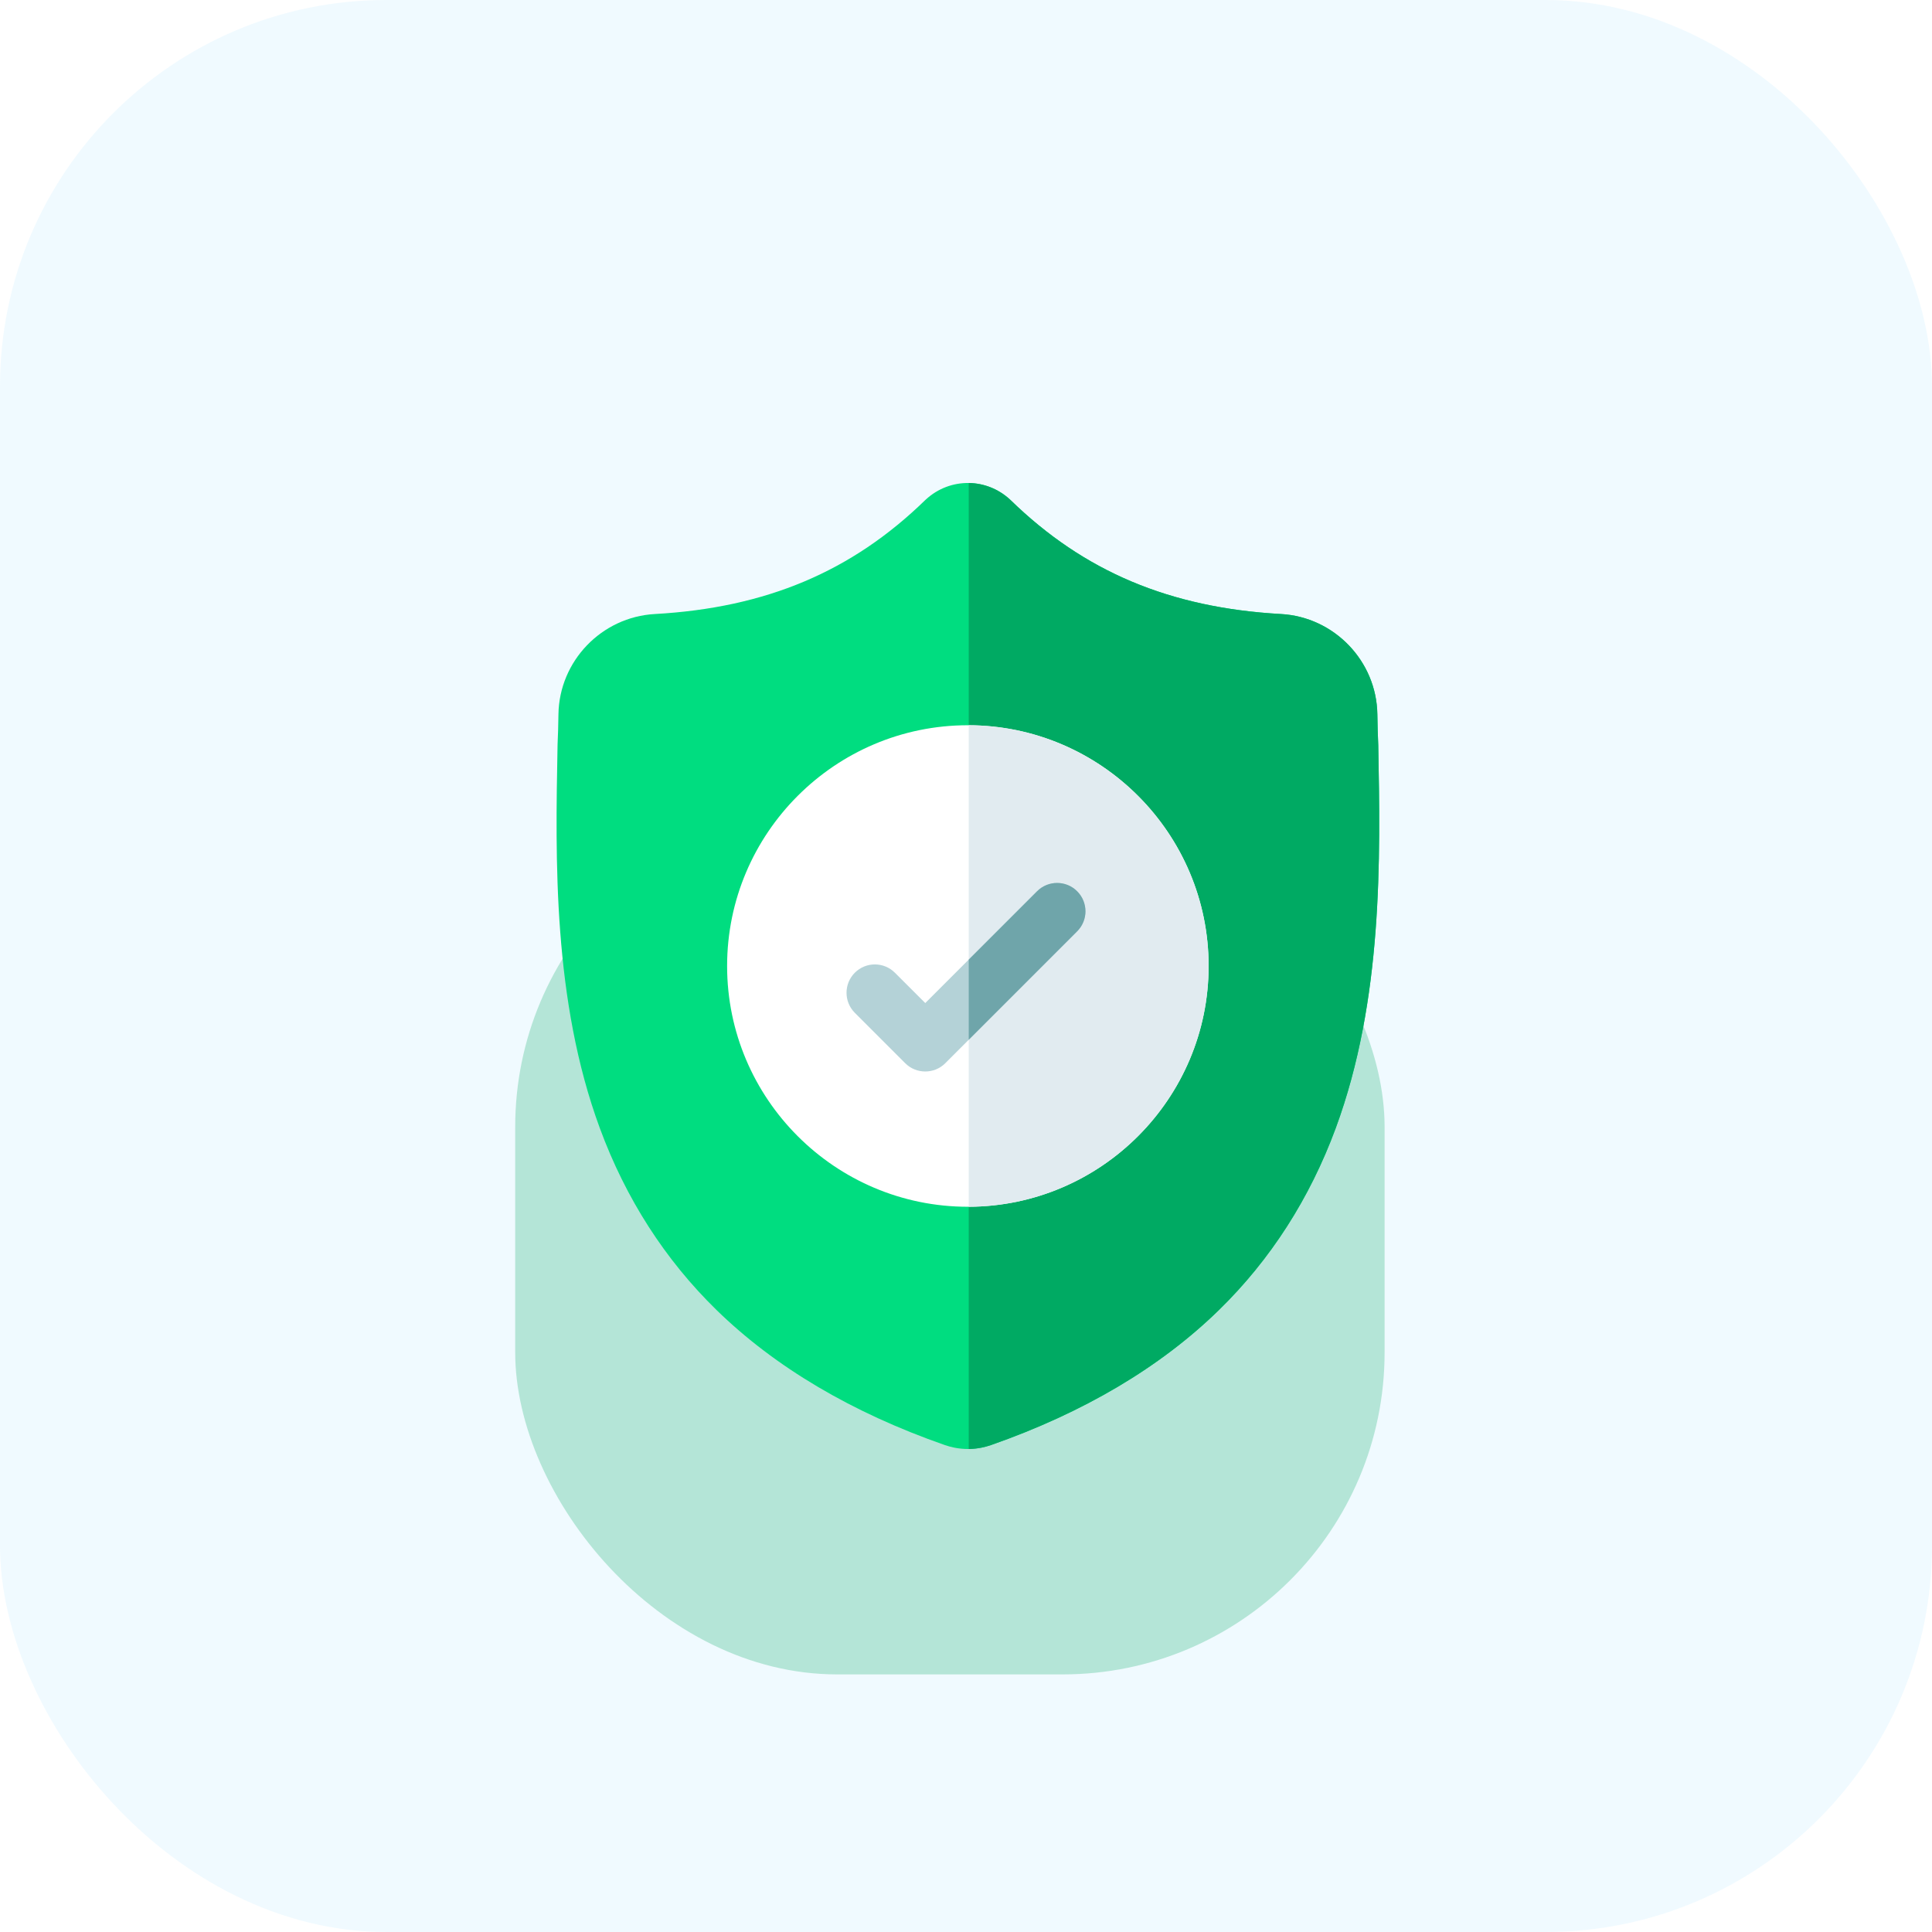 <svg width="60" height="60" viewBox="0 0 60 60" fill="none" xmlns="http://www.w3.org/2000/svg">
<g clip-path="url(#clip0_1_2886)">
<rect width="60" height="60" rx="12" fill="#ECF9FF" fill-opacity="0.8"/>
<g filter="url(#filter0_f_1_2886)">
<rect x="16" y="25" width="27" height="27" rx="10" fill="#00AA63" fill-opacity="0.25"/>
</g>
<g clip-path="url(#clip1_1_2886)">
<path d="M41.483 35.034C40.677 37.219 39.457 39.119 37.858 40.681C36.038 42.459 33.654 43.871 30.773 44.879C30.679 44.911 30.58 44.938 30.481 44.958C30.35 44.984 30.217 44.998 30.085 45H30.059C29.918 45 29.777 44.986 29.637 44.958C29.537 44.938 29.44 44.911 29.346 44.879C26.462 43.873 24.075 42.462 22.253 40.684C20.653 39.122 19.434 37.223 18.629 35.038C17.165 31.065 17.248 26.687 17.315 23.17L17.316 23.116C17.33 22.826 17.338 22.52 17.343 22.183C17.368 20.529 18.683 19.161 20.337 19.069C23.787 18.876 26.455 17.751 28.735 15.529L28.755 15.511C29.133 15.163 29.61 14.993 30.085 15C30.543 15.006 30.999 15.176 31.364 15.511L31.383 15.529C33.663 17.751 36.332 18.876 39.781 19.069C41.435 19.161 42.751 20.529 42.775 22.183C42.78 22.523 42.789 22.827 42.802 23.116L42.803 23.139C42.87 26.663 42.952 31.049 41.483 35.034Z" fill="#00DD80"/>
<path d="M41.483 35.034C40.676 37.219 39.457 39.119 37.858 40.681C36.038 42.459 33.654 43.871 30.773 44.879C30.679 44.911 30.58 44.938 30.481 44.958C30.35 44.984 30.217 44.998 30.085 45V15C30.543 15.006 30.998 15.176 31.363 15.511L31.383 15.529C33.663 17.751 36.332 18.876 39.781 19.069C41.435 19.161 42.75 20.529 42.775 22.183C42.78 22.523 42.788 22.827 42.802 23.116L42.803 23.139C42.87 26.663 42.952 31.049 41.483 35.034Z" fill="#00AA63"/>
<path d="M37.535 30C37.535 34.114 34.195 37.462 30.085 37.477H30.058C25.936 37.477 22.581 34.123 22.581 30C22.581 25.878 25.936 22.523 30.058 22.523H30.085C34.195 22.538 37.535 25.887 37.535 30Z" fill="white"/>
<path d="M37.535 30C37.535 34.114 34.195 37.462 30.085 37.477V22.523C34.195 22.538 37.535 25.887 37.535 30Z" fill="#E1EBF0"/>
<path d="M33.452 28.923L30.085 32.291L29.357 33.019C29.185 33.191 28.96 33.276 28.735 33.276C28.509 33.276 28.284 33.191 28.112 33.019L26.547 31.454C26.204 31.11 26.204 30.553 26.547 30.209C26.891 29.865 27.448 29.865 27.792 30.209L28.735 31.151L32.207 27.679C32.551 27.335 33.109 27.335 33.452 27.679C33.796 28.023 33.796 28.58 33.452 28.923Z" fill="#B4D2D7"/>
<path d="M33.452 28.923L30.085 32.291V29.801L32.207 27.679C32.551 27.335 33.109 27.335 33.452 27.679C33.796 28.023 33.796 28.58 33.452 28.923Z" fill="#6FA5AA"/>
</g>
</g>
<defs>
<filter id="filter0_f_1_2886" x="6" y="15" width="47" height="47" filterUnits="userSpaceOnUse" color-interpolation-filters="sRGB">
<feFlood flood-opacity="0" result="BackgroundImageFix"/>
<feBlend mode="normal" in="SourceGraphic" in2="BackgroundImageFix" result="shape"/>
<feGaussianBlur stdDeviation="5" result="effect1_foregroundBlur_1_2886"/>
</filter>
<clipPath id="clip0_1_2886">
<rect width="60" height="60" rx="12" fill="white"/>
</clipPath>
<clipPath id="clip1_1_2886">
<rect width="30" height="30" fill="white" transform="translate(15 15)"/>
</clipPath>
</defs>
</svg>
